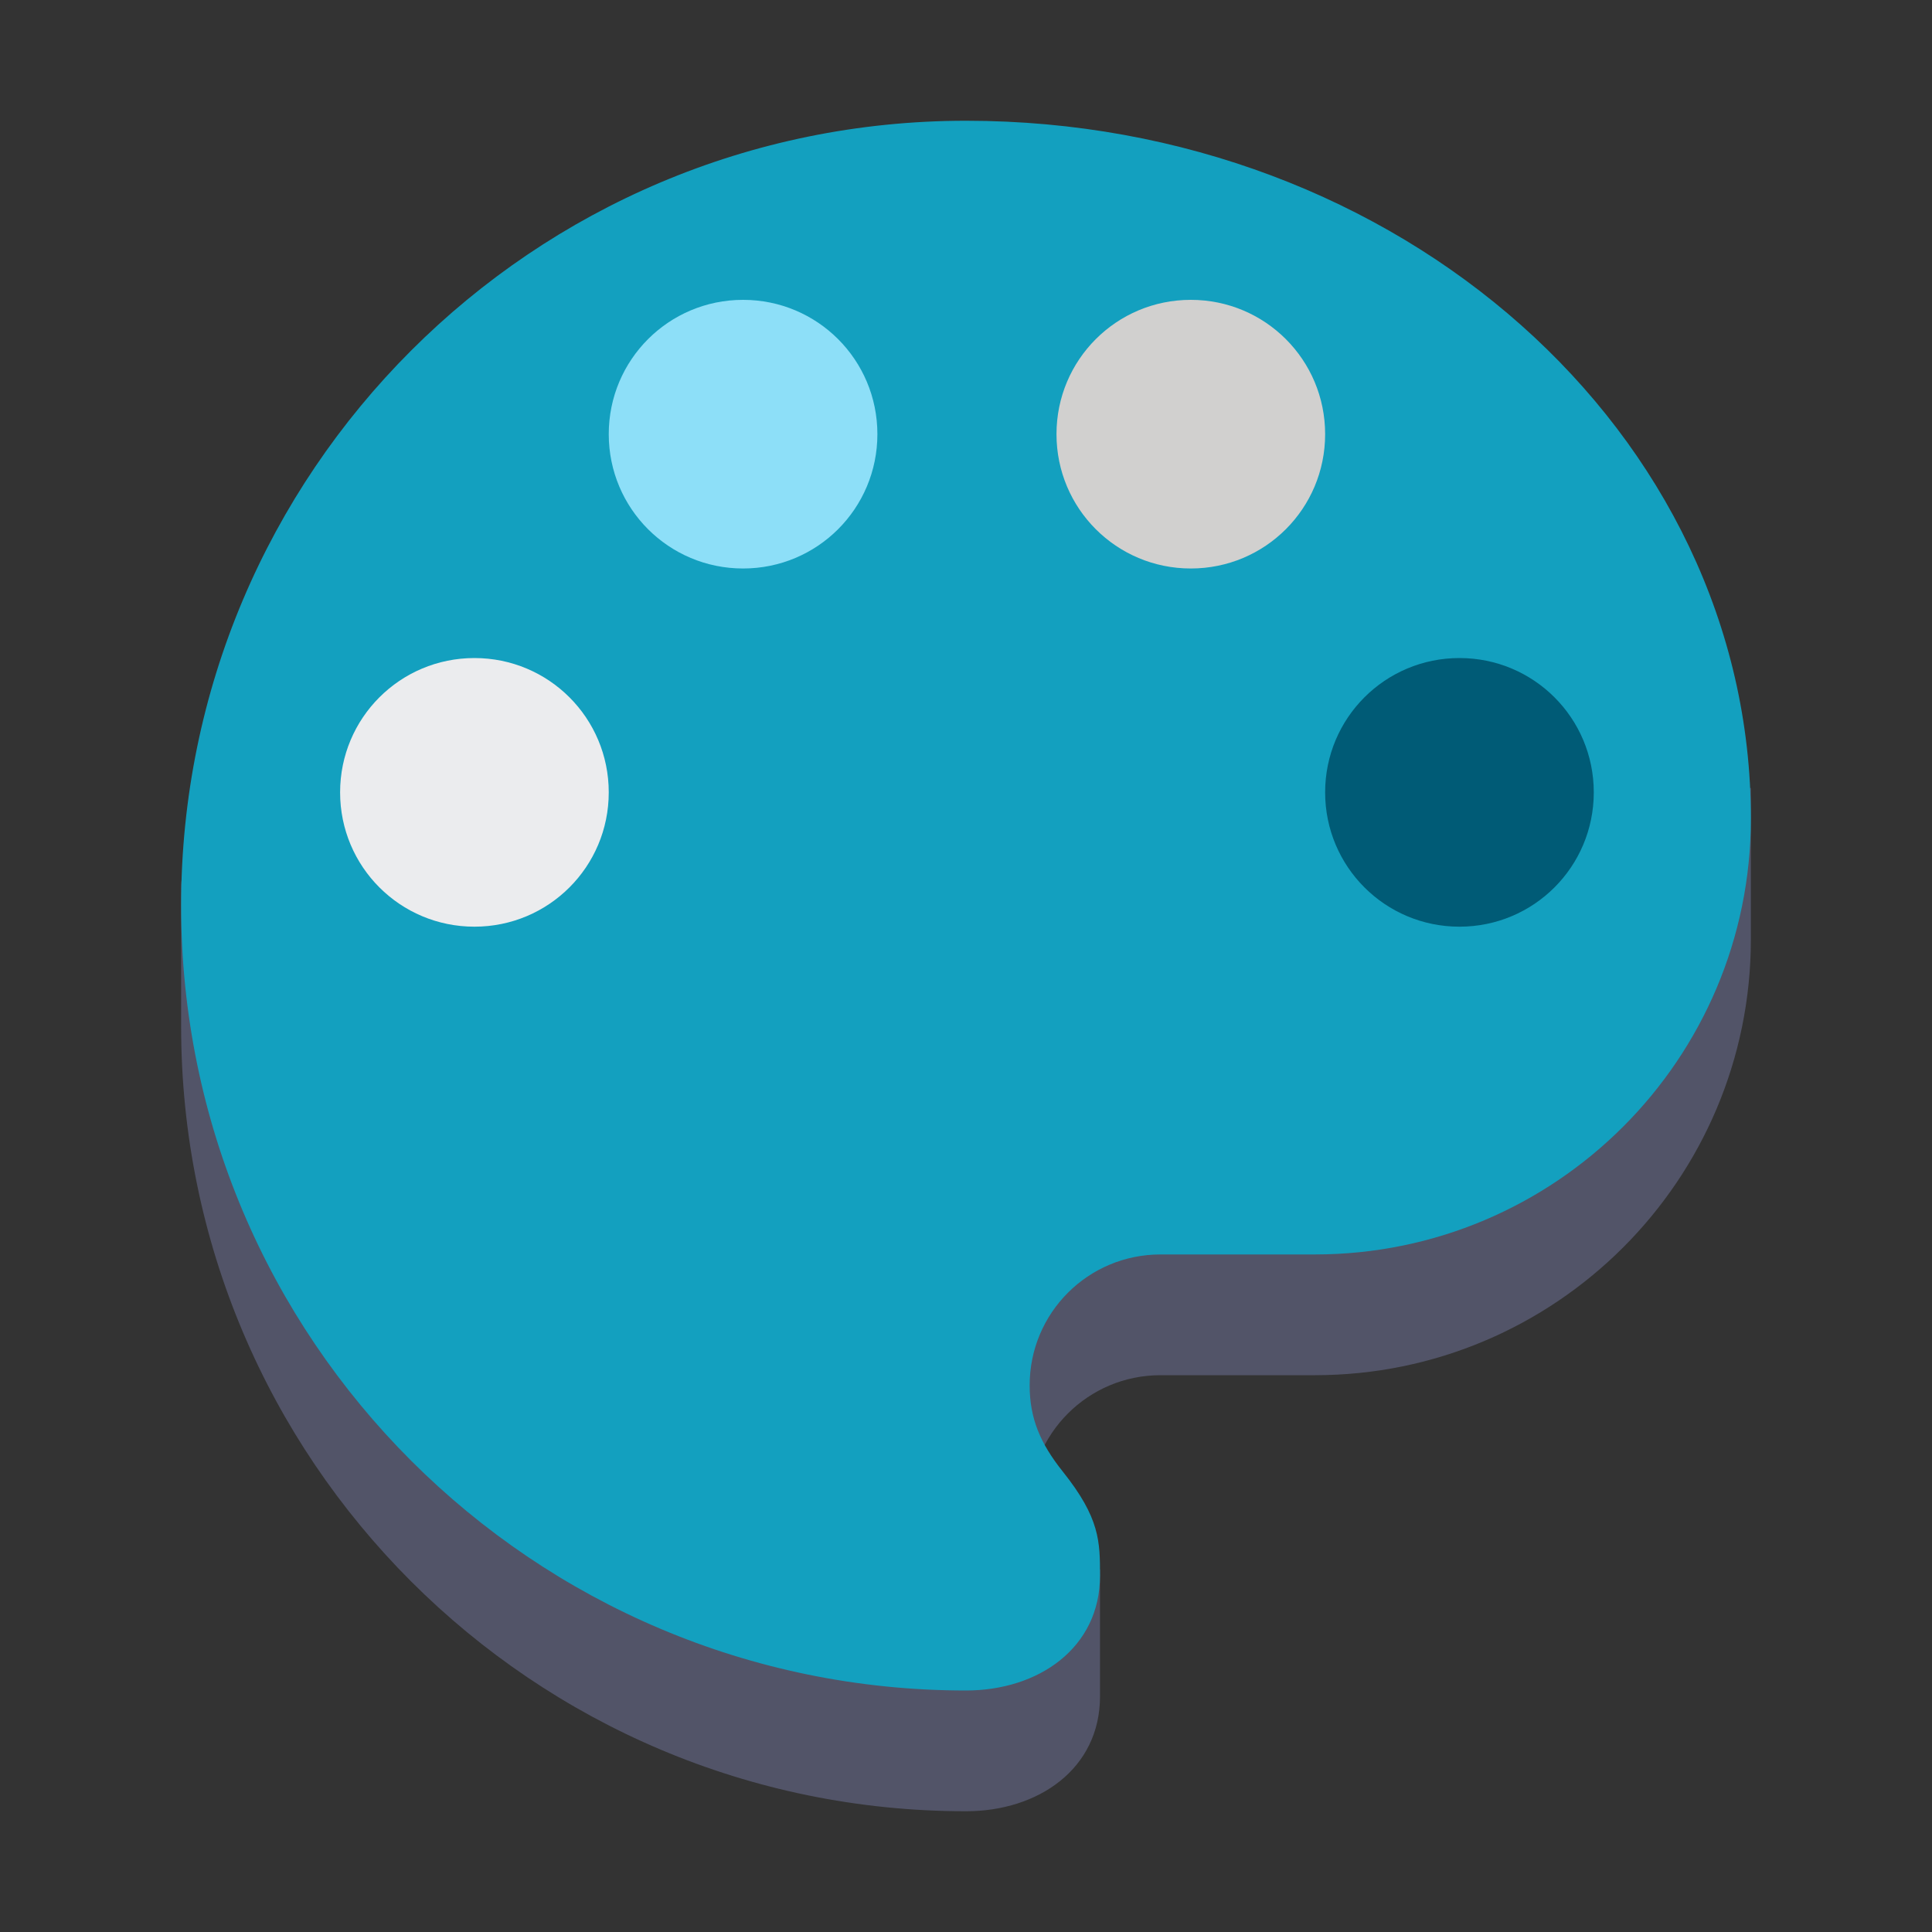 <svg xmlns="http://www.w3.org/2000/svg" width="80" height="80" viewBox="0 0 80 80">
  <rect x="0" y="0" width="80" height="80" fill="#333333" stroke="none"/>
  <g fill="none" transform="translate(6.667 5)">
    <path fill="#525468" d="M33.333,5 C15.626,5 0.833,28.496 0.833,31.667 C0.833,31.905 0.833,34.568 0.833,37.5 C0.833,55.447 15.386,70 33.333,70 C36.331,70 38.882,68.241 38.882,65.244 C38.882,62.073 38.882,61.585 38.882,60 C37.948,58.83 35.969,58.733 35.969,57.361 C35.969,54.364 38.389,51.944 41.386,51.944 L47.778,51.944 C57.744,51.944 65.833,43.856 65.833,33.889 C65.833,33.514 65.833,33.889 65.833,27.632 C59.167,27.632 50.859,5 33.333,5 Z"/>
    <path fill="#13A0BF" d="M33.333,0 C15.386,0 0.833,14.553 0.833,32.5 C0.833,50.447 15.386,65 33.333,65 C36.331,65 38.882,63.241 38.882,60.244 C38.882,58.836 38.882,57.866 37.342,55.936 C36.408,54.766 35.969,53.733 35.969,52.361 C35.969,49.364 38.389,46.944 41.386,46.944 L47.778,46.944 C57.744,46.944 65.833,38.856 65.833,28.889 C65.833,12.928 51.281,0 33.333,0 Z"/>
    <path fill="#EBECEE" d="M12.978,33.372 C9.9,33.372 7.416,30.888 7.416,27.81 C7.416,24.732 9.9,22.248 12.978,22.248 C16.056,22.248 18.54,24.732 18.54,27.81 C18.54,30.888 16.056,33.372 12.978,33.372 Z"/>
    <path fill="#8DDFF8" d="M24.102,18.54 C21.024,18.54 18.54,16.056 18.54,12.978 C18.54,9.9 21.024,7.416 24.102,7.416 C27.18,7.416 29.664,9.9 29.664,12.978 C29.664,16.056 27.18,18.54 24.102,18.54 Z"/>
    <path fill="#D1D0CF" d="M42.642,18.54 C39.564,18.54 37.08,16.056 37.08,12.978 C37.08,9.9 39.564,7.416 42.642,7.416 C45.72,7.416 48.204,9.9 48.204,12.978 C48.204,16.056 45.72,18.54 42.642,18.54 Z"/>
    <path fill="#005B76" d="M53.766,33.372 C50.689,33.372 48.204,30.888 48.204,27.81 C48.204,24.732 50.689,22.248 53.766,22.248 C56.844,22.248 59.328,24.732 59.328,27.81 C59.328,30.888 56.844,33.372 53.766,33.372 Z"/>
  </g>
</svg>
